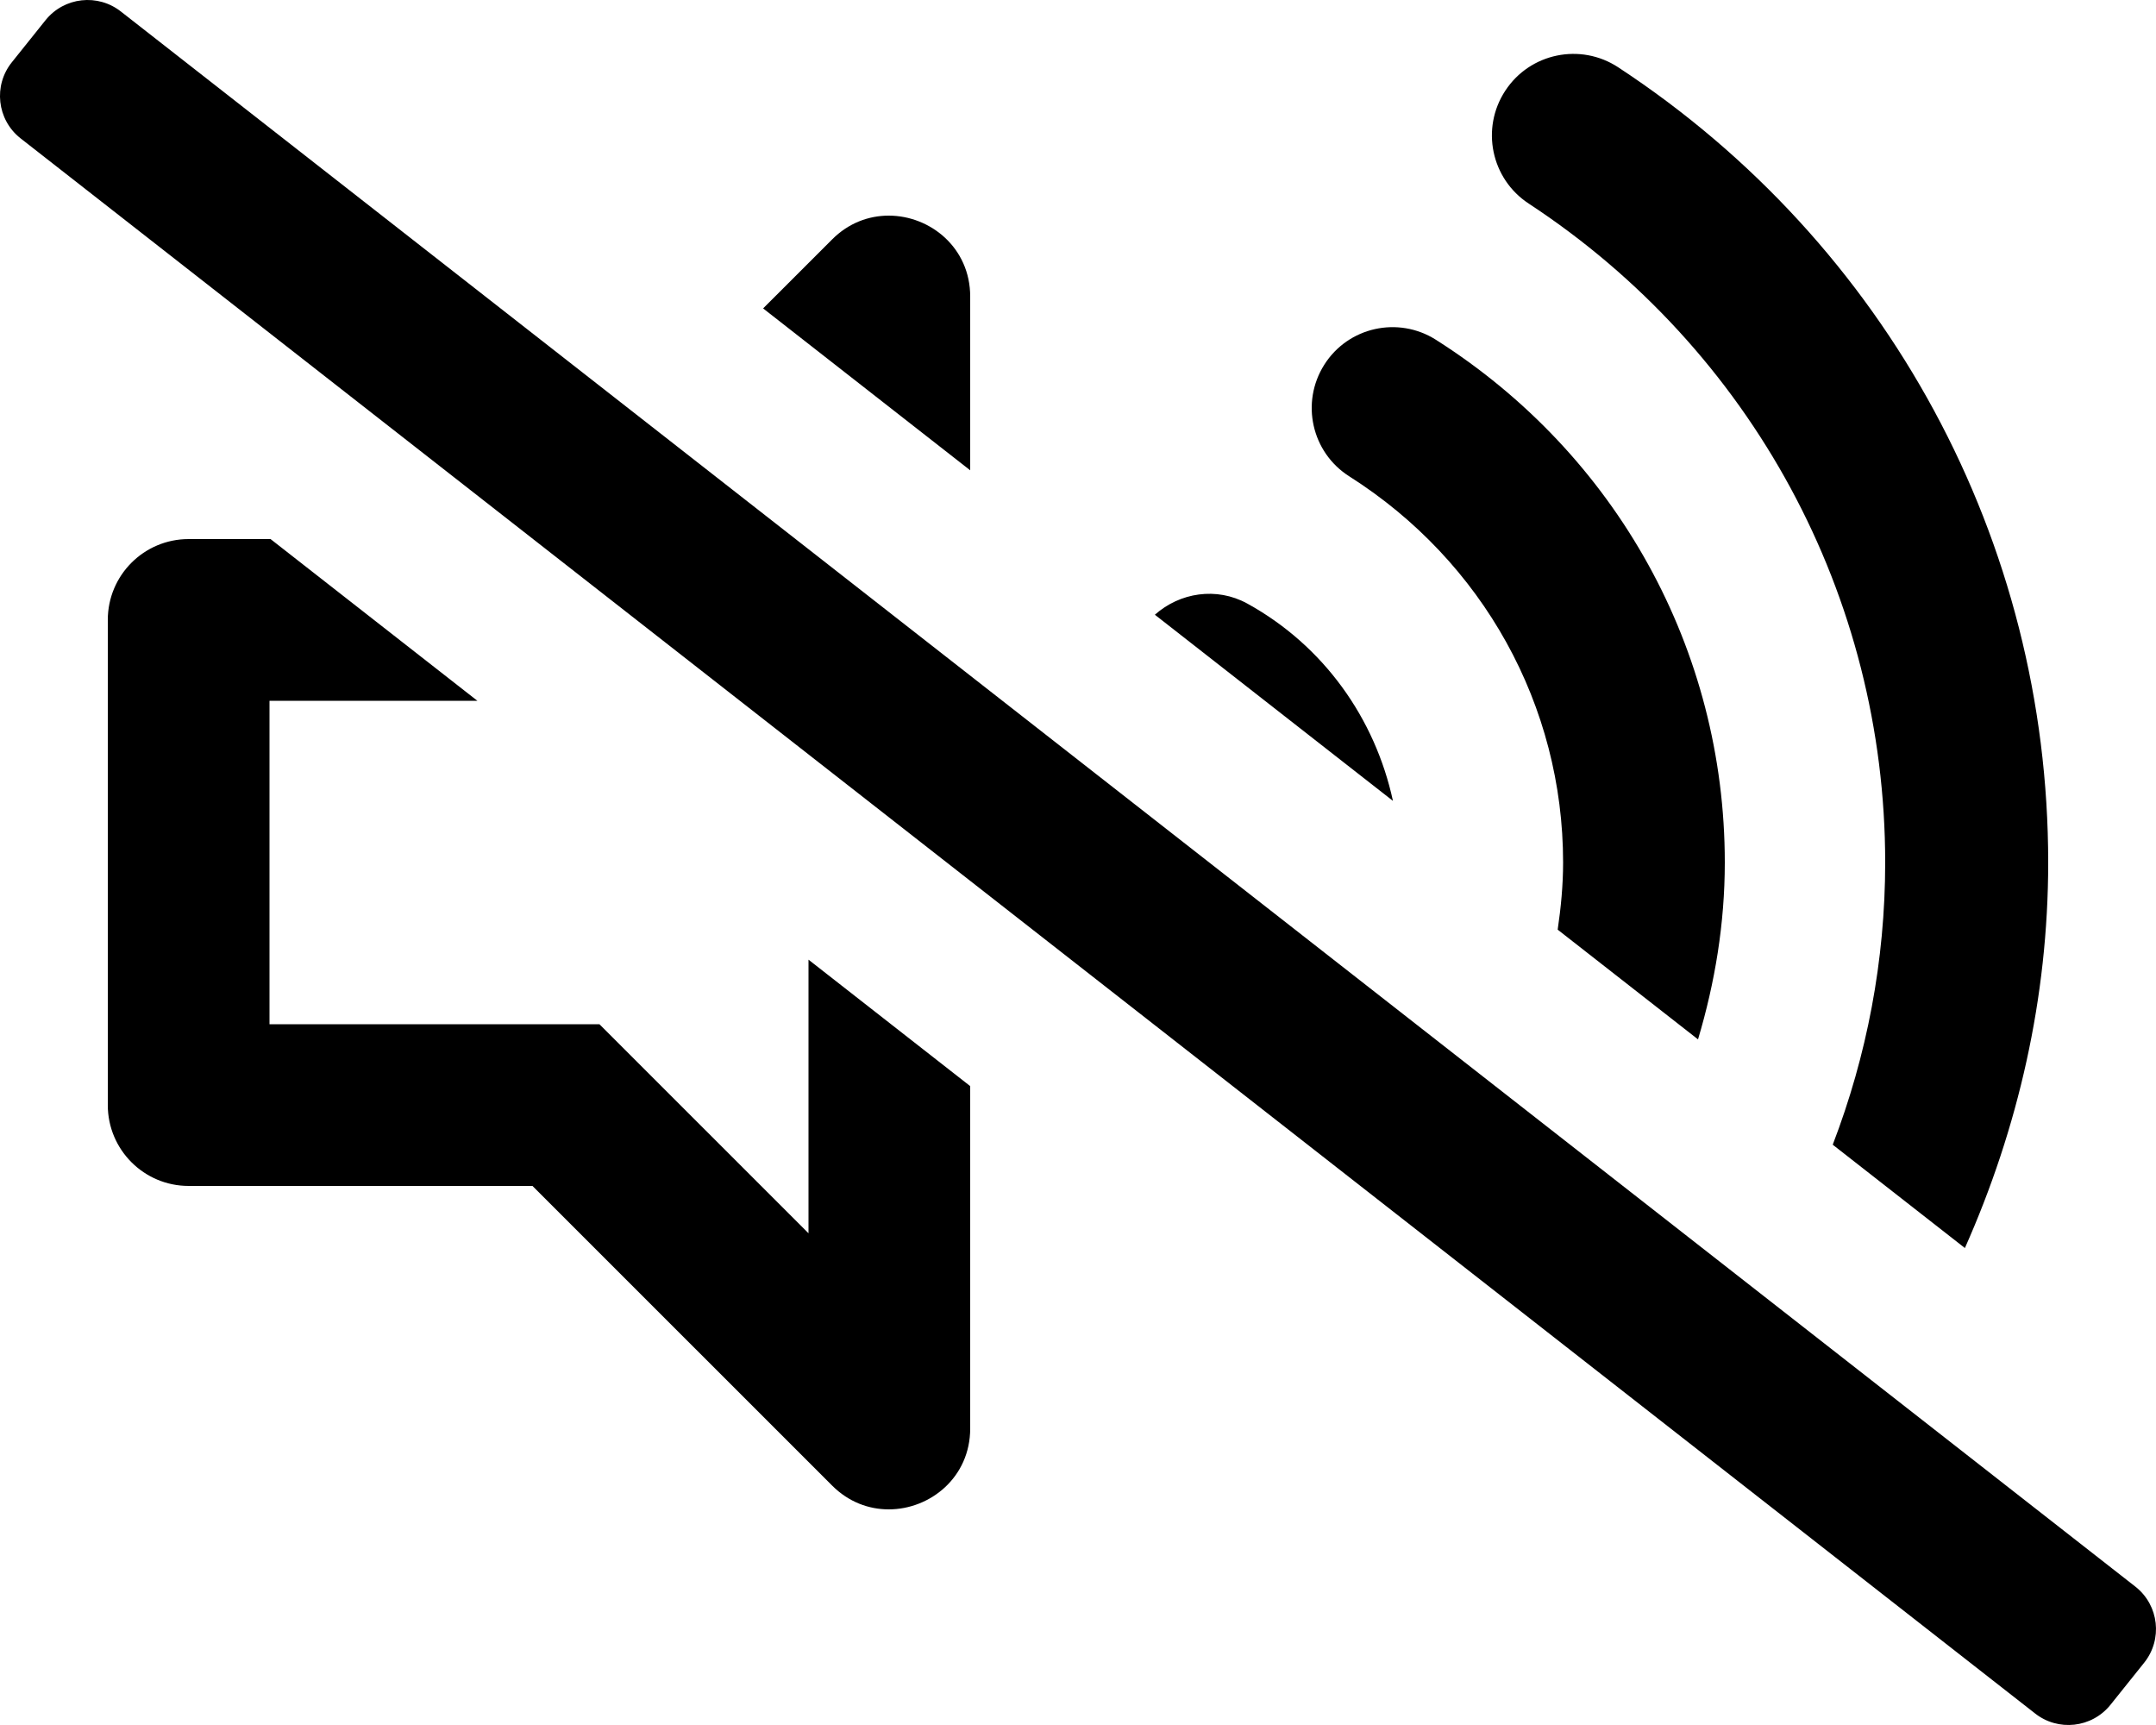 <svg aria-hidden="true" data-prefix="far" data-icon="volume-slash" role="img" xmlns="http://www.w3.org/2000/svg" viewBox="0 0 640 512" class="svg-inline--fa fa-volume-slash fa-w-20 fa-7x"><path fill="currentColor" d="M633.99 471.02L36 3.51C29.1-2.01 19.03-.9 13.51 6l-10 12.49C-2.02 25.39-.9 35.46 6 40.98l598 467.51c6.9 5.52 16.96 4.4 22.49-2.49l10-12.49c5.52-6.9 4.41-16.97-2.5-22.49zM370.23 179.13c-9.14-5-20.01-3.25-27.41 3.33l70.67 55.25c-5.31-24.49-20.57-46.09-43.26-58.58zm30.29-37.75C440.27 166.6 464 209.44 464 256c0 6.75-.64 13.38-1.61 19.93l41.66 32.57c5.03-16.82 7.95-34.39 7.95-52.5 0-63.09-32.06-121.09-85.77-155.16-11.19-7.09-26.03-3.8-33.12 7.41-7.09 11.21-3.78 26.03 7.41 33.13zm53.27-80.96c66.27 43.49 105.82 116.6 105.82 195.58 0 29.13-5.46 57.42-15.57 83.76l39.23 30.67C599.07 334.91 608 296.19 608 256c0-95.33-47.73-183.58-127.65-236.03-11.17-7.33-26.18-4.24-33.51 6.95-7.34 11.17-4.22 26.18 6.95 33.5zM288 88.02C288 73.51 276.13 64 263.81 64c-5.91 0-11.92 2.18-16.78 7.05l-20.5 20.49L288 139.59V88.02zm-48 278.03L177.94 304H80v-96h61.71l-61.4-48H56c-13.26 0-24 10.74-24 24v144c0 13.25 10.74 24 24 24h102.06l88.97 88.95c4.87 4.87 10.88 7.05 16.78 7.05 12.33 0 24.19-9.52 24.19-24.02V322.37l-48-37.53v81.21z" class=""></path></svg>